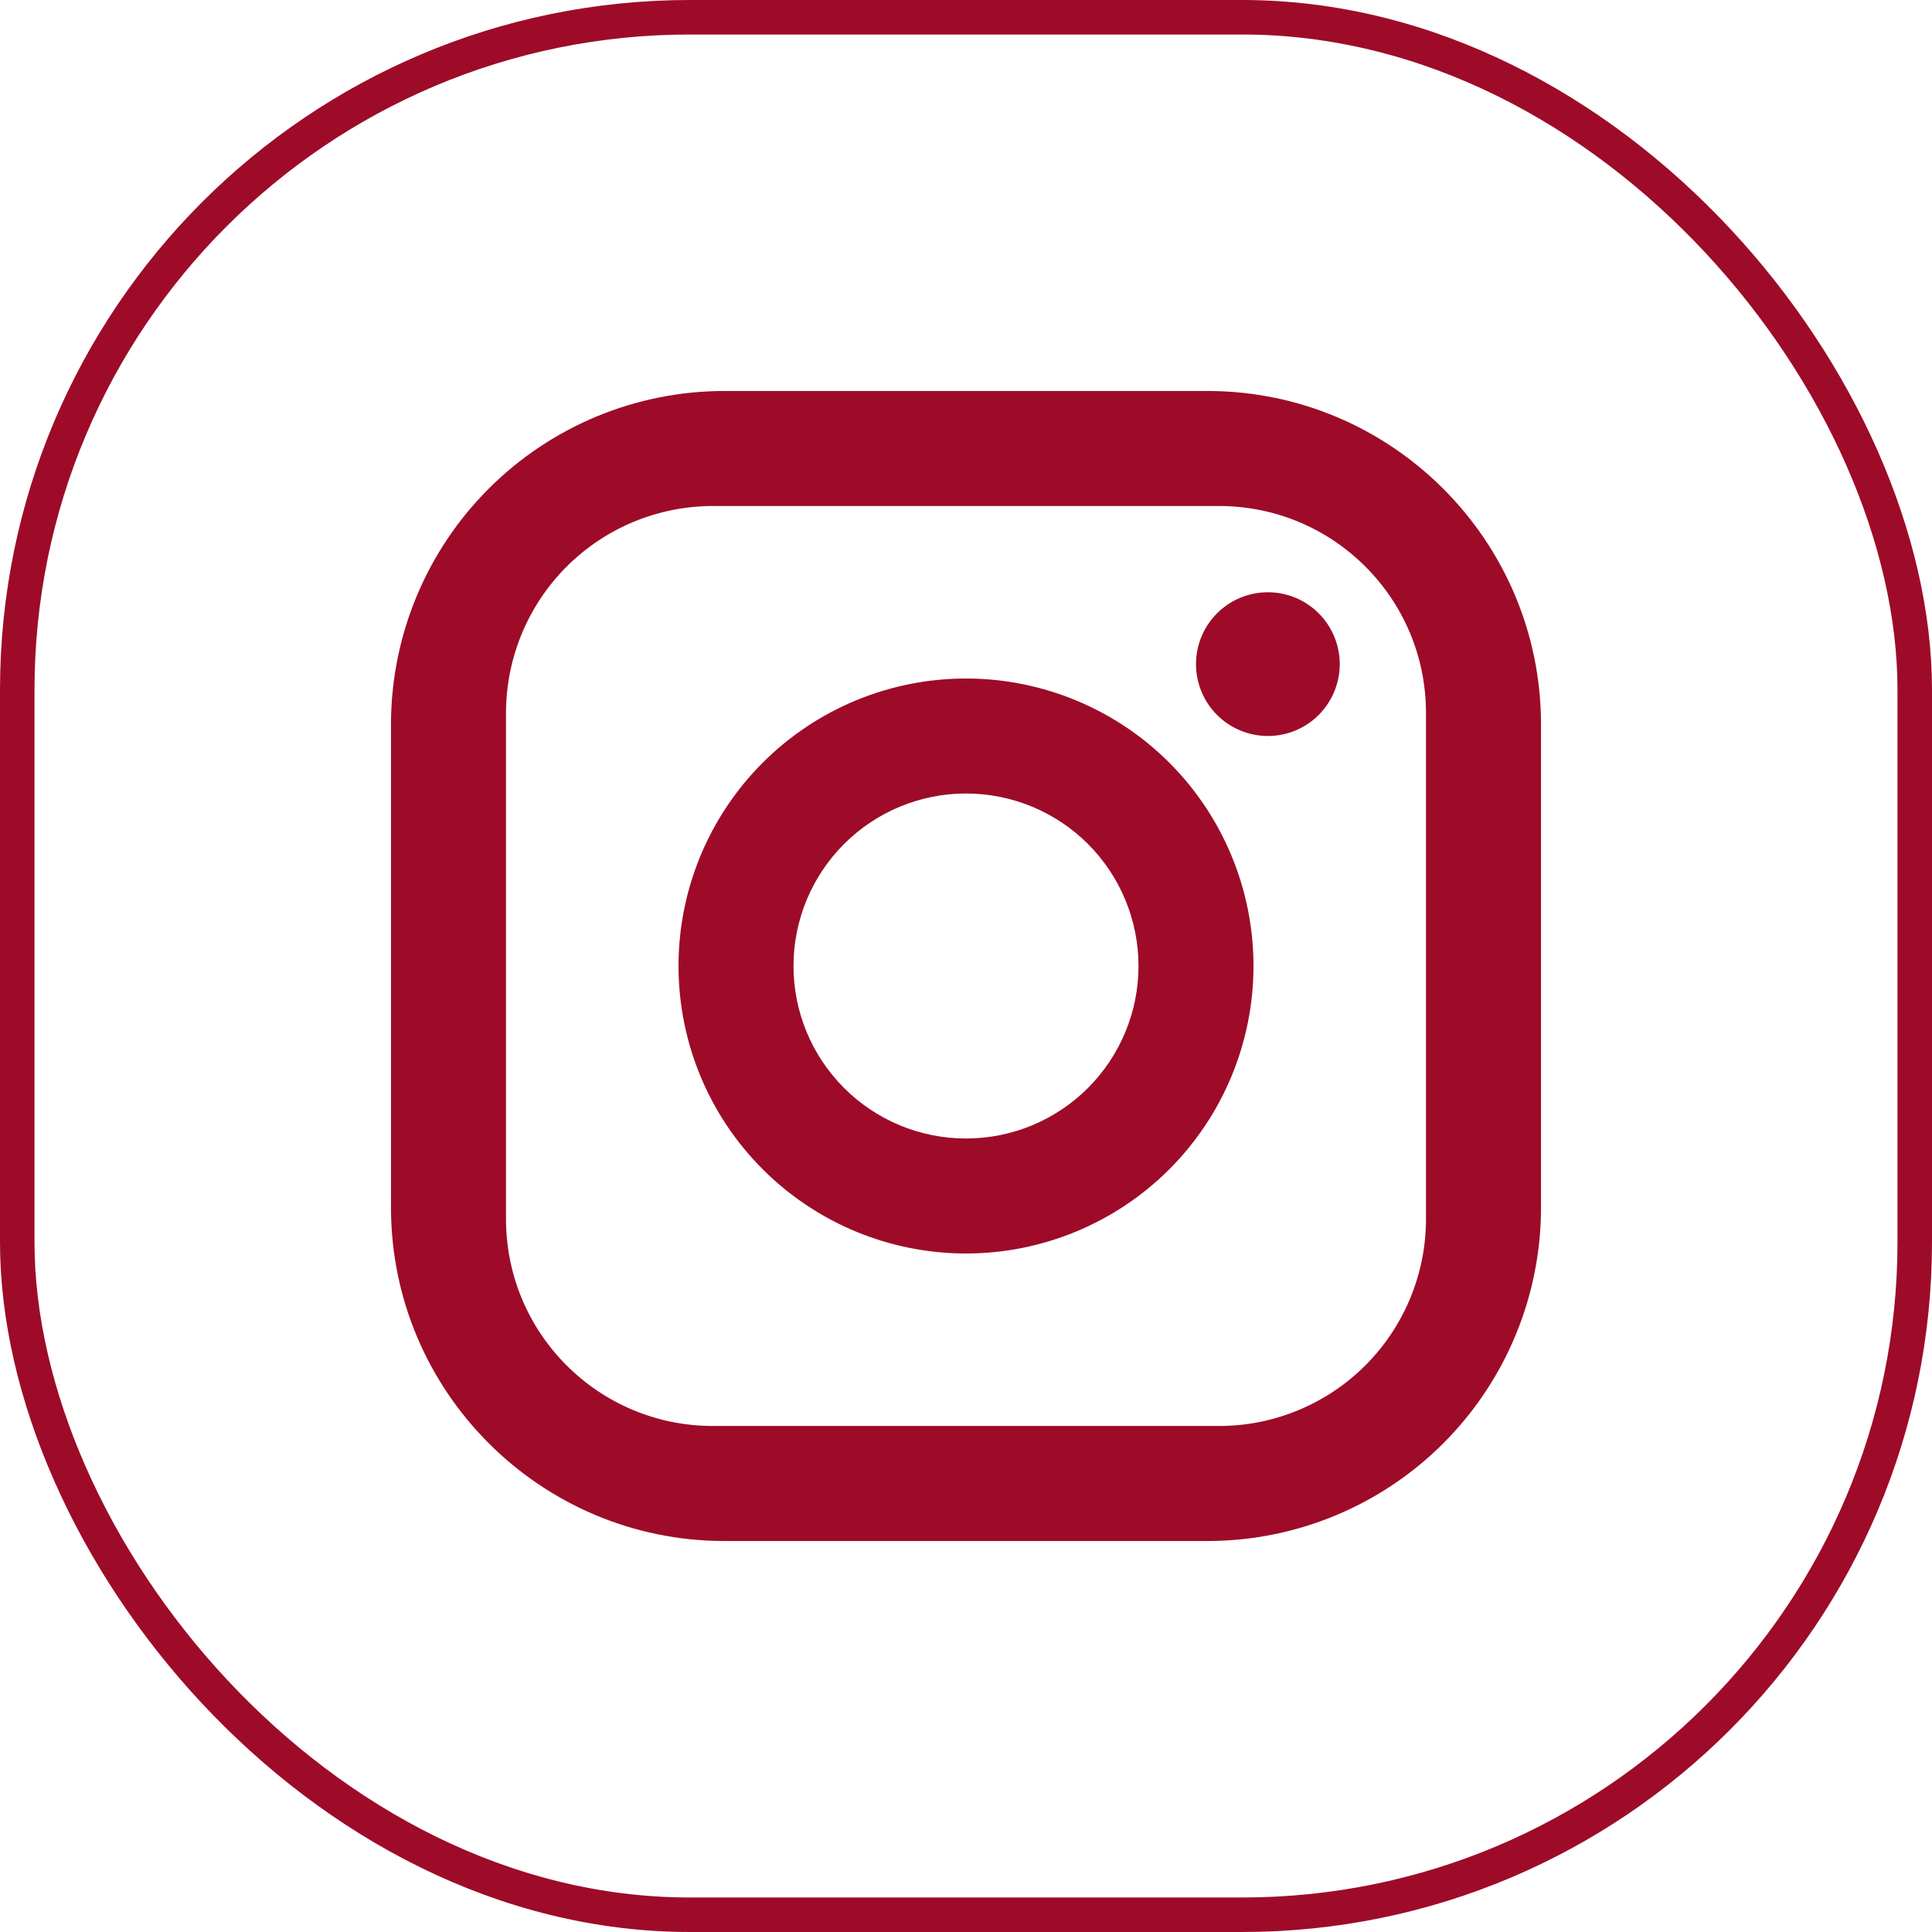 <svg width="56" height="56" viewBox="0 0 56 56" fill="none" xmlns="http://www.w3.org/2000/svg">
<rect x="0.5" y="0.5" width="55" height="55" rx="19.5" stroke="#9D0B28"/>
<path d="M21 11.333H35C40.333 11.333 44.667 15.667 44.667 21V35C44.667 37.564 43.648 40.022 41.835 41.835C40.023 43.648 37.564 44.667 35 44.667H21C15.667 44.667 11.333 40.333 11.333 35V21C11.333 18.436 12.352 15.977 14.165 14.165C15.977 12.352 18.436 11.333 21 11.333ZM20.667 14.667C19.075 14.667 17.549 15.299 16.424 16.424C15.299 17.549 14.667 19.075 14.667 20.667V35.333C14.667 38.65 17.35 41.333 20.667 41.333H35.333C36.925 41.333 38.451 40.701 39.576 39.576C40.701 38.451 41.333 36.925 41.333 35.333V20.667C41.333 17.35 38.65 14.667 35.333 14.667H20.667ZM36.75 17.167C37.303 17.167 37.833 17.386 38.223 17.777C38.614 18.168 38.833 18.697 38.833 19.25C38.833 19.802 38.614 20.332 38.223 20.723C37.833 21.114 37.303 21.333 36.75 21.333C36.197 21.333 35.668 21.114 35.277 20.723C34.886 20.332 34.667 19.802 34.667 19.25C34.667 18.697 34.886 18.168 35.277 17.777C35.668 17.386 36.197 17.167 36.75 17.167ZM28 19.667C30.21 19.667 32.33 20.545 33.893 22.107C35.455 23.67 36.333 25.79 36.333 28C36.333 30.21 35.455 32.33 33.893 33.892C32.33 35.455 30.21 36.333 28 36.333C25.79 36.333 23.67 35.455 22.108 33.892C20.545 32.33 19.667 30.21 19.667 28C19.667 25.79 20.545 23.67 22.108 22.107C23.67 20.545 25.79 19.667 28 19.667ZM28 23C26.674 23 25.402 23.527 24.465 24.464C23.527 25.402 23 26.674 23 28C23 29.326 23.527 30.598 24.465 31.535C25.402 32.473 26.674 33 28 33C29.326 33 30.598 32.473 31.536 31.535C32.473 30.598 33 29.326 33 28C33 26.674 32.473 25.402 31.536 24.464C30.598 23.527 29.326 23 28 23Z" fill="#9D0B28"/>
</svg>
